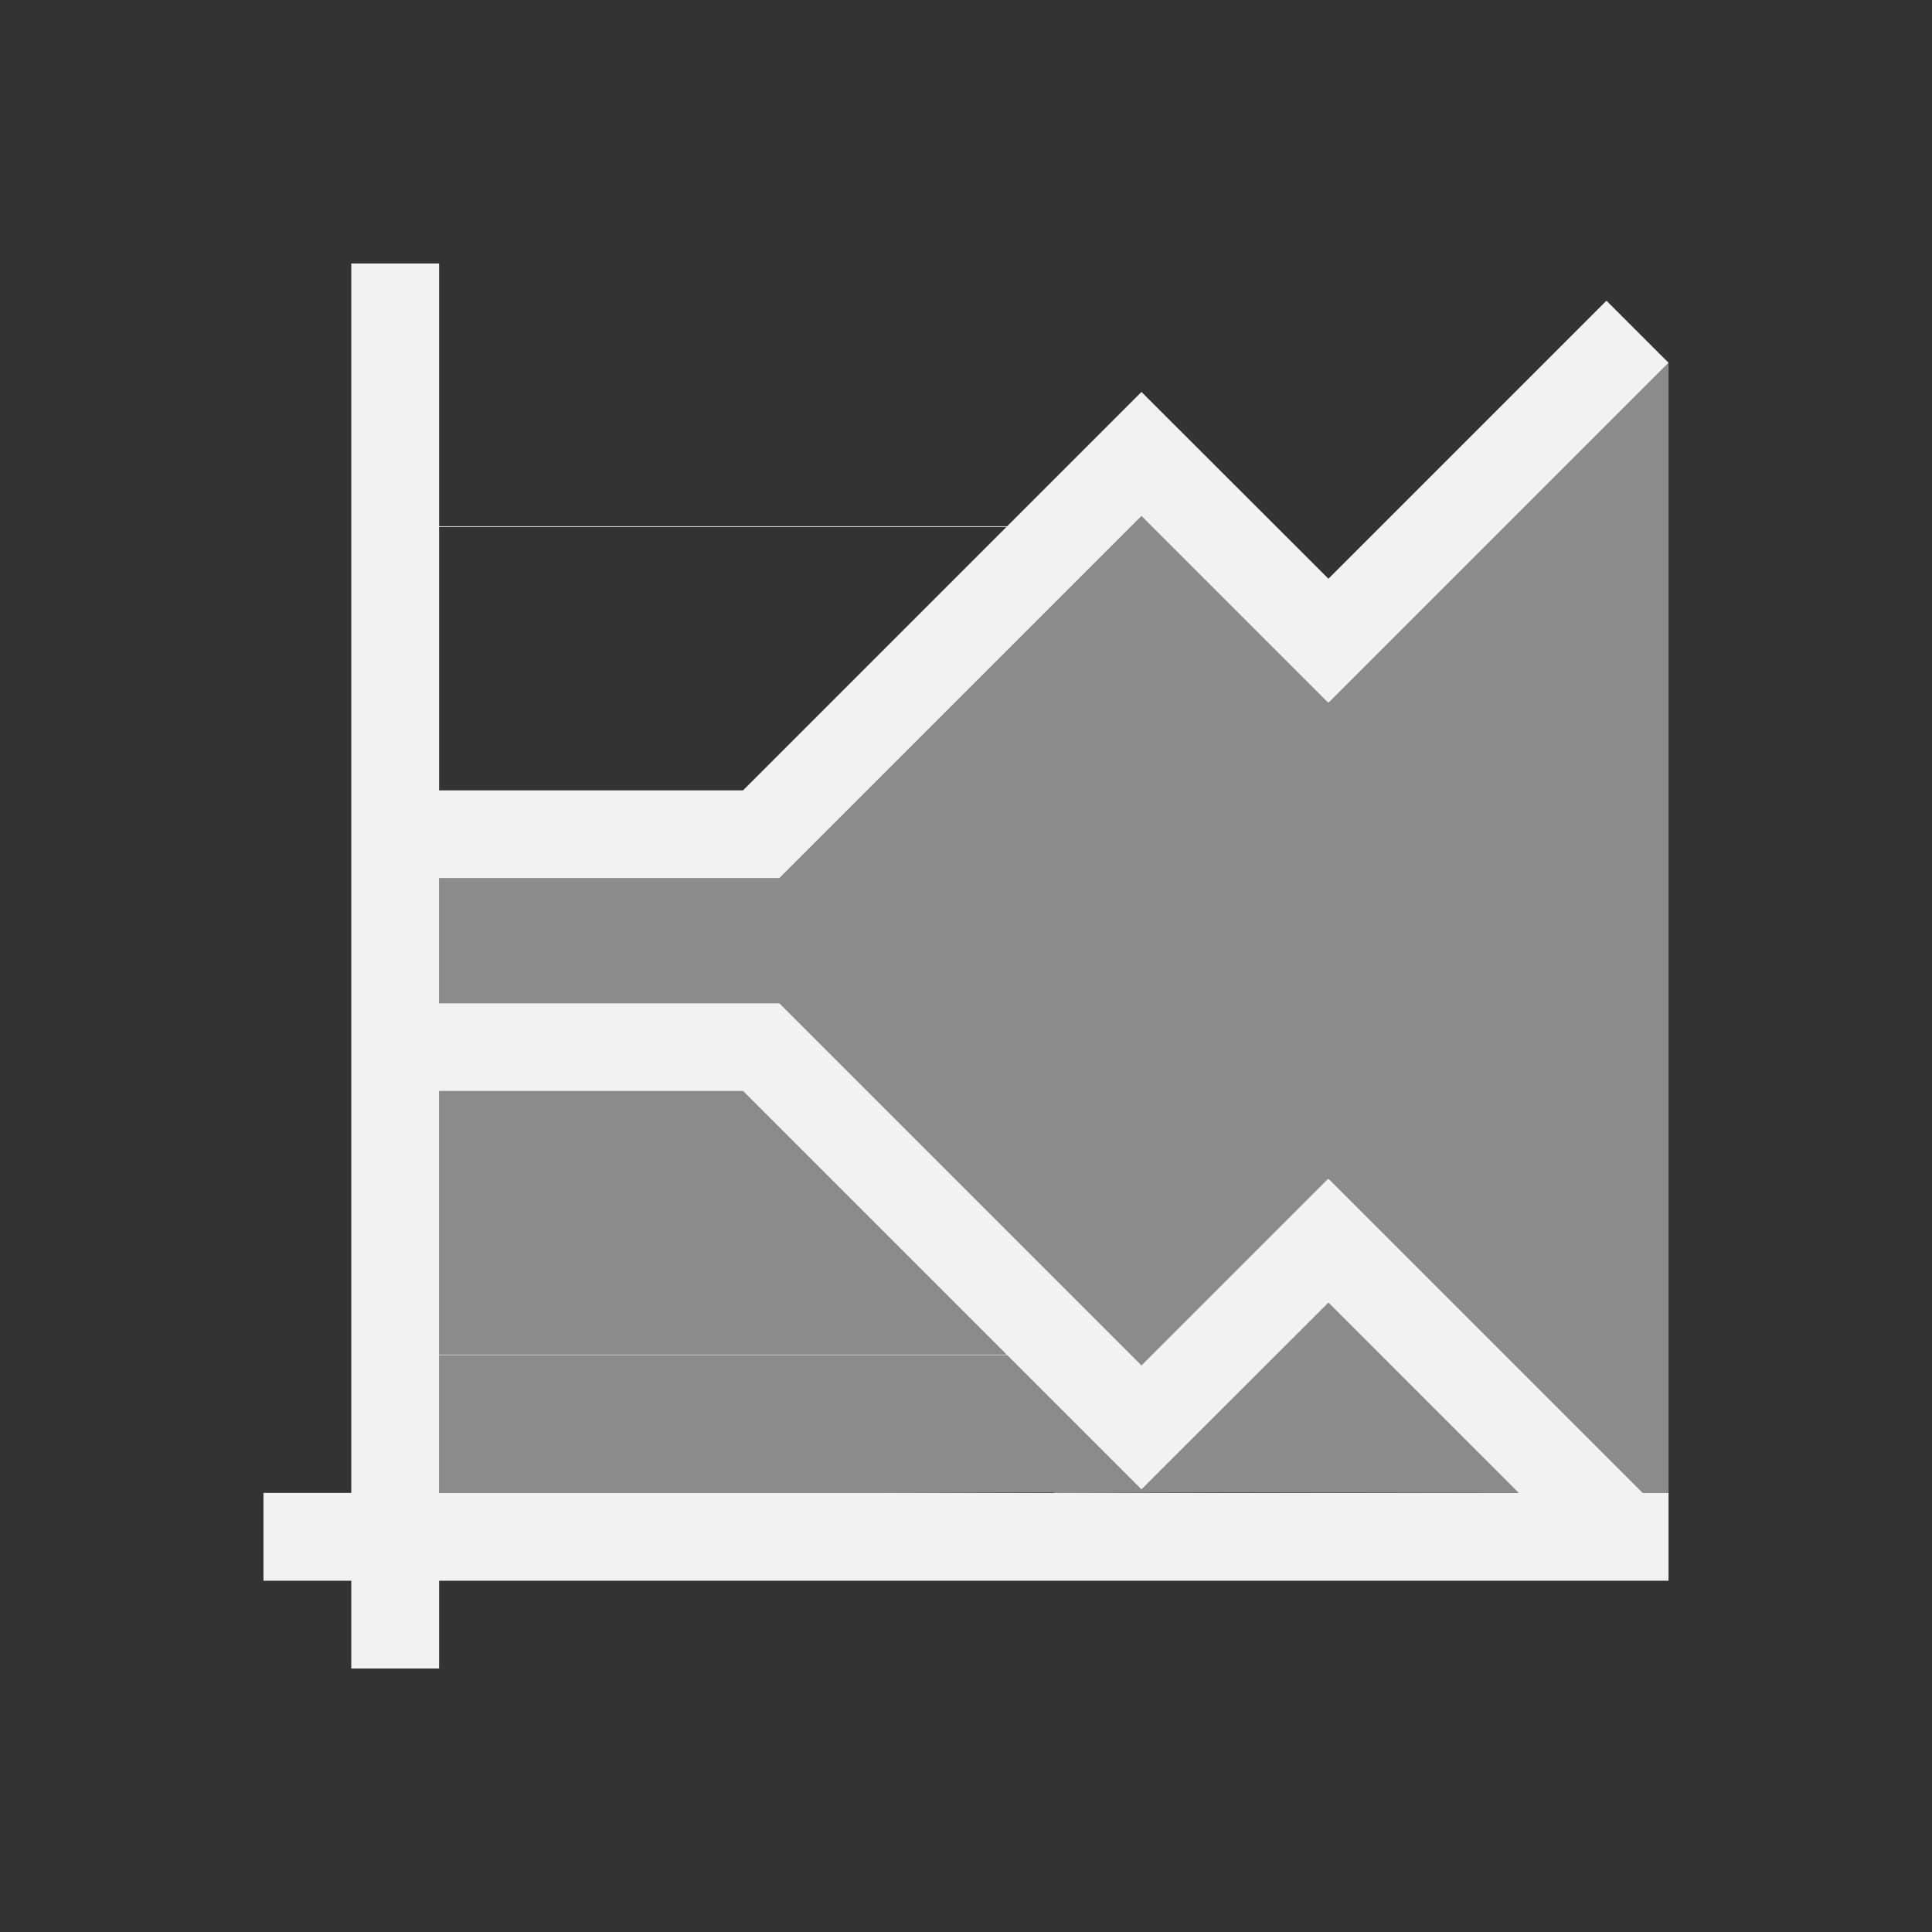 <?xml version="1.0" encoding="UTF-8" standalone="no"?>
<svg xmlns="http://www.w3.org/2000/svg" width="22" height="22" version="1.1">
 <rect width="100%" height="100%" fill="#333333" stroke="none"/>
 <g transform="translate(-551.286,-607.648)">
  <path style="opacity:1;fill:#f2f2f2;fill-opacity:1;" d="M 4 3 L 4 9 L 4 10 L 4 15 L 4 16 L 4 17 L 3 17 L 3 18 L 4 18 L 4 19 L 5 19 L 5 18 L 18.293 18 L 19 18 L 19 17.293 L 19 17 L 18.707 17 L 17.959 16.252 L 17.131 15.424 L 15.131 13.424 L 15.127 13.428 L 15.121 13.424 L 12.998 15.547 L 11.703 14.252 L 10.875 13.424 L 8.875 11.424 L 8.873 11.424 L 7 11.424 L 6 11.424 L 5 11.424 L 5 11 L 5 10 L 6 10 L 7 10 L 8.873 10 L 8.875 10 L 10.875 8 L 11.703 7.172 L 12.998 5.877 L 15.121 8 L 15.127 7.996 L 15.131 8 L 17.131 6 L 17.959 5.172 L 19 4.131 L 18.293 3.424 L 17.252 4.465 L 16.424 5.293 L 15.127 6.59 L 13 4.465 L 12.998 4.467 L 12.996 4.465 L 11.469 5.992 L 5 5.992 L 5 5 L 5 3 L 4 3 z M 5 6 L 11.461 6 L 10.996 6.465 L 10.168 7.293 L 8.461 9 L 7 9 L 6 9 L 5 9 L 5 6 z M 5 12.424 L 6 12.424 L 7 12.424 L 8.461 12.424 L 10.168 14.131 L 10.996 14.959 L 11.461 15.424 L 5 15.424 L 5 15 L 5 12.424 z M 15.127 14.834 L 16.424 16.131 L 17.252 16.959 L 17.293 17 L 5 17 L 5 16 L 5 15.432 L 11.469 15.432 L 12.996 16.959 L 12.998 16.957 L 13 16.959 L 15.127 14.834 z" transform="translate(551.286,607.648)"/>
  <path style="fill:#f2f2f2;fill-opacity:0.459;fill-rule:evenodd;" d="M 18.934 4.064 L 19 4.131 L 19 4.127 L 18.934 4.064 z M 19 4.131 L 17.959 5.172 L 17.131 6 L 15.131 8 L 15.127 7.996 L 15.121 8 L 12.998 5.877 L 11.703 7.172 L 10.875 8 L 8.875 10 L 8.873 10 L 7 10 L 6 10 L 5 10 L 5 11 L 5 11.424 L 6 11.424 L 7 11.424 L 8.873 11.424 L 8.875 11.424 L 10.875 13.424 L 11.703 14.252 L 12.998 15.547 L 15.121 13.424 L 15.127 13.428 L 15.131 13.424 L 17.131 15.424 L 17.959 16.252 L 18.707 17 L 19 17 L 19 4.131 z M 5 12.424 L 5 15 L 5 15.424 L 11.461 15.424 L 10.996 14.959 L 10.168 14.131 L 8.461 12.424 L 7 12.424 L 6 12.424 L 5 12.424 z M 15.127 14.834 L 13 16.959 L 12.998 16.957 L 12.996 16.959 L 11.469 15.432 L 5 15.432 L 5 17 L 10 17 L 12 16.992 L 12.008 17 L 12.014 17 L 14.006 16.992 L 17.291 16.998 L 17.252 16.959 L 16.424 16.131 L 15.127 14.834 z" transform="translate(551.286,607.648)"/>
 </g>
</svg>
